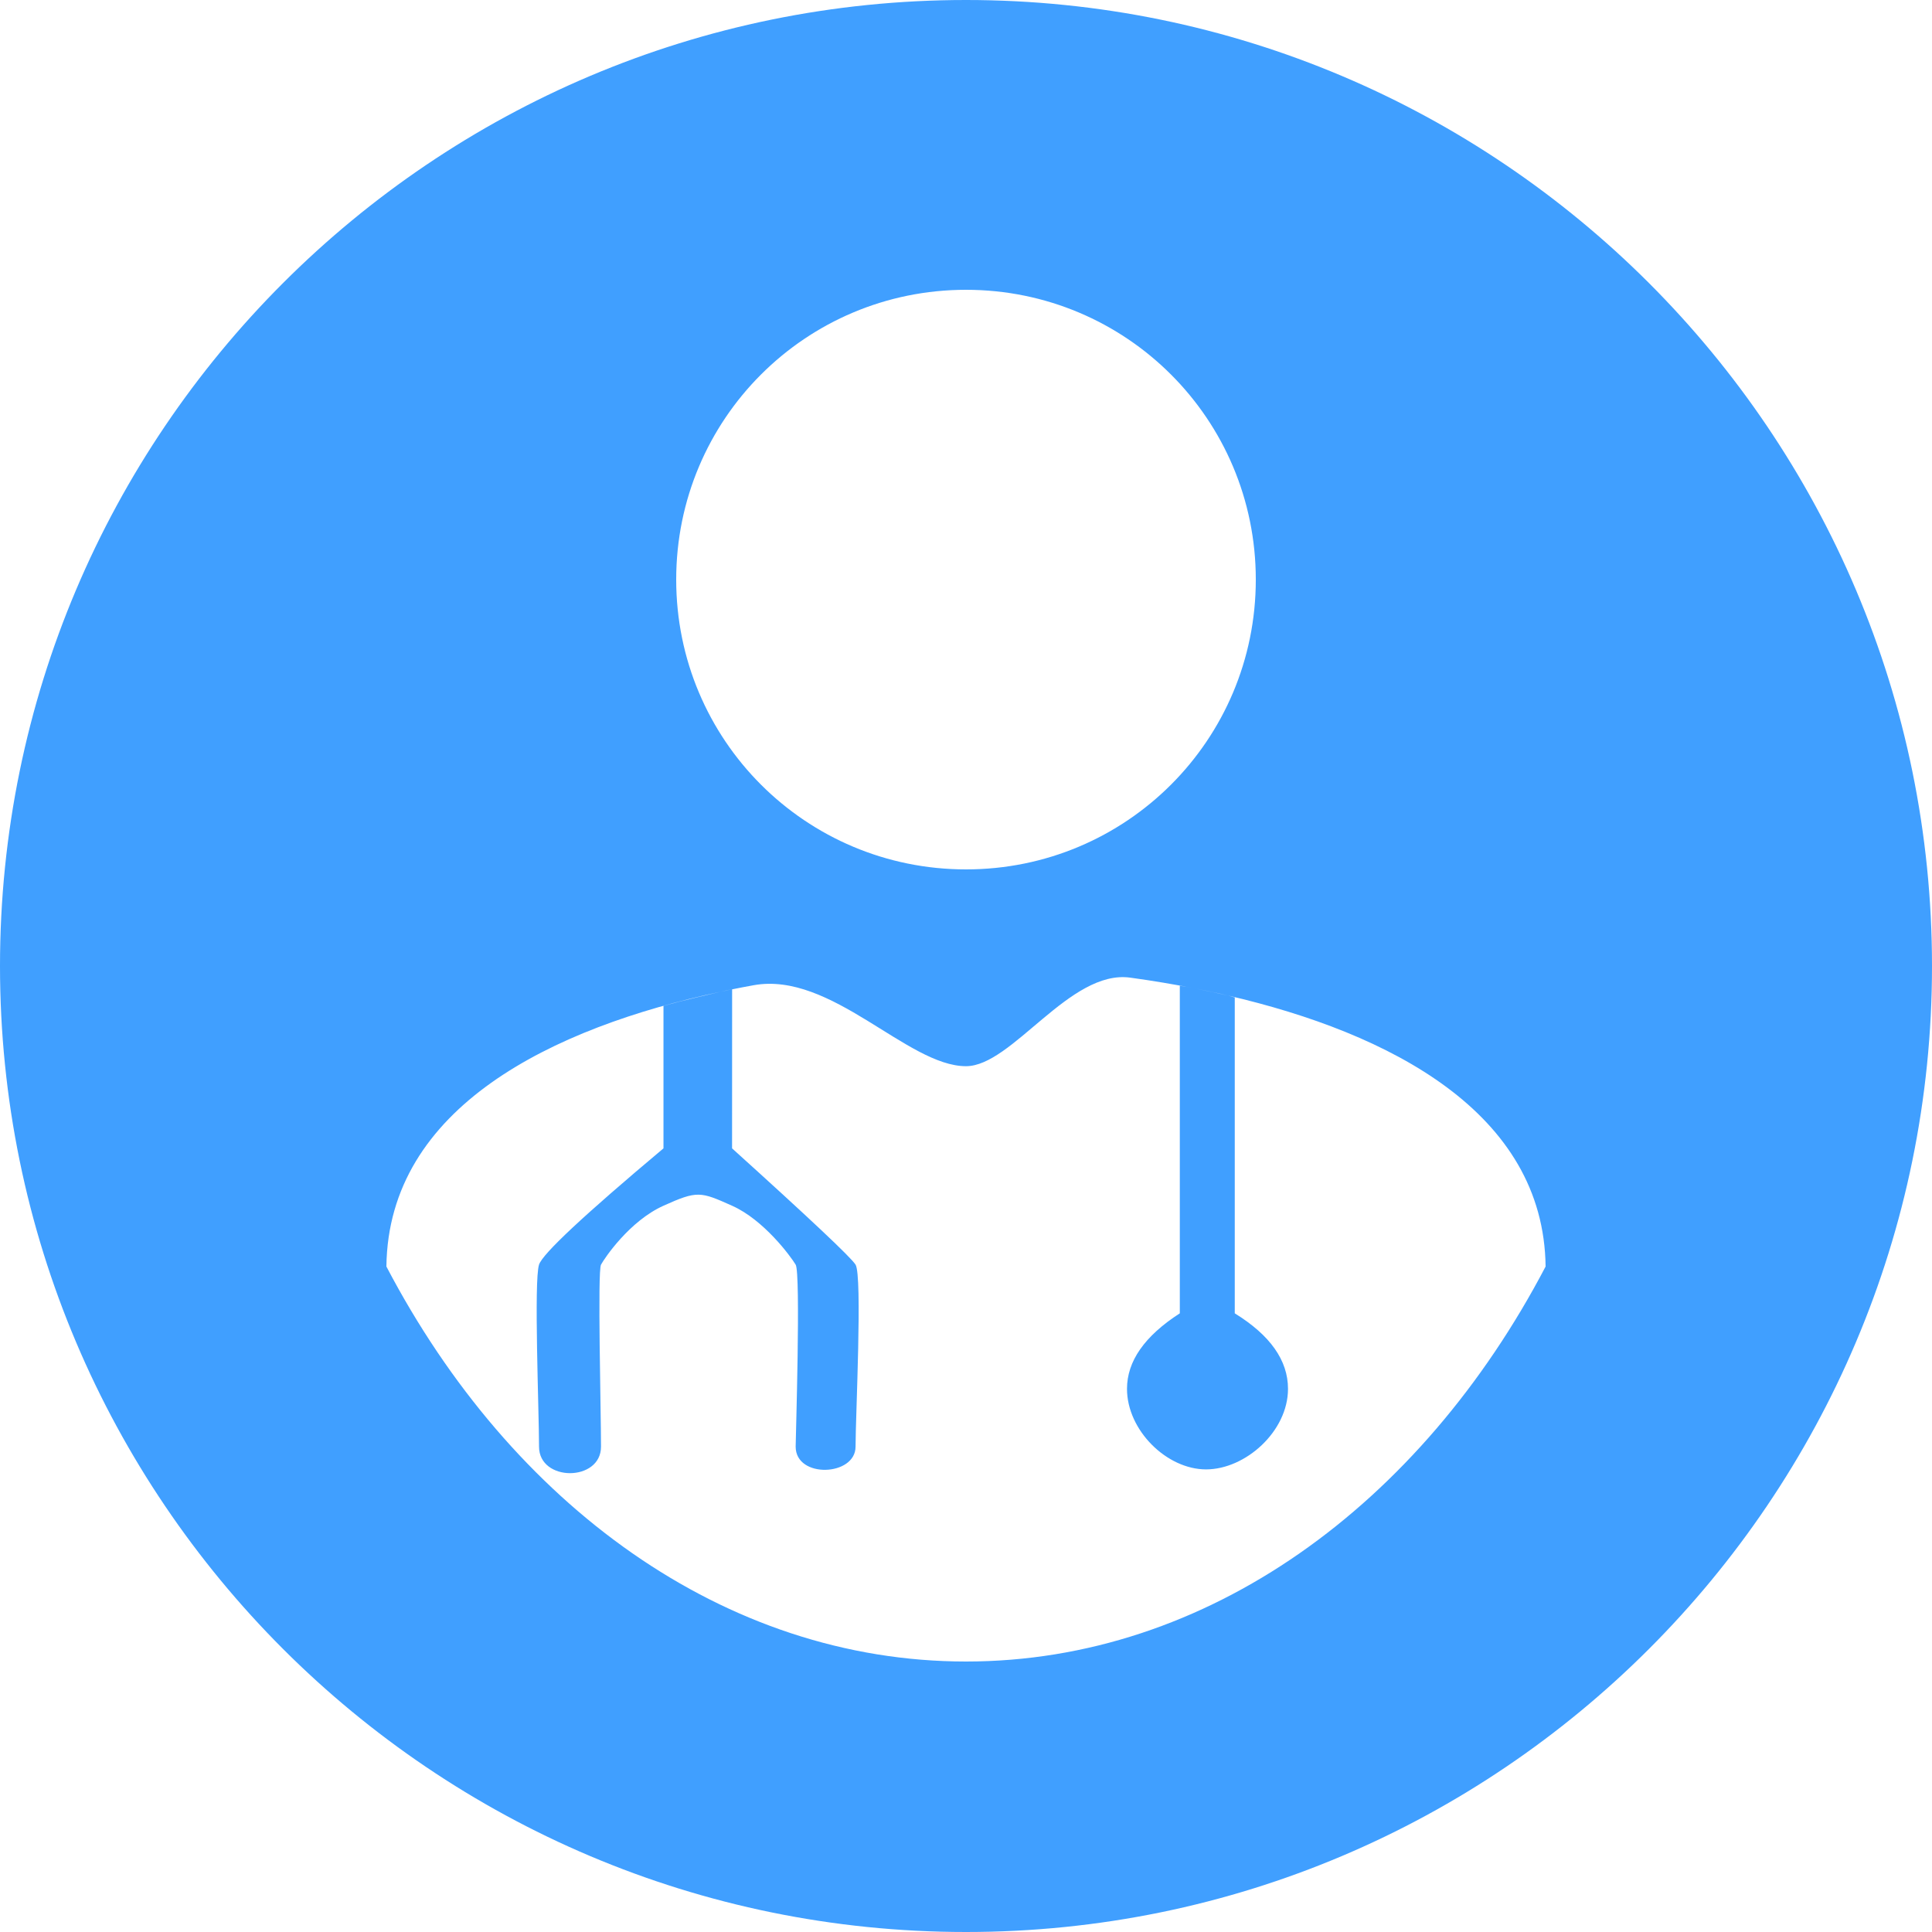 <?xml version="1.0" encoding="UTF-8"?>
<svg width="36px" height="36px" viewBox="0 0 36 36" version="1.1" xmlns="http://www.w3.org/2000/svg" xmlns:xlink="http://www.w3.org/1999/xlink">
    <!-- Generator: Sketch 63.1 (92452) - https://sketch.com -->
    <title>account-circle</title>
    <desc>Created with Sketch.</desc>
    <g id="Page-1" stroke="none" stroke-width="1" fill="none" fill-rule="evenodd">
        <g id="account-circle" fill="#409FFF" fill-rule="nonzero">
            <path d="M18,0 C8.064,0 0,8.064 0,18 C0,27.936 8.064,36 18,36 C27.936,36 36,27.936 36,18 C36,8.064 27.936,0 18,0 Z M18,5.4 C20.988,5.4 23.4,7.812 23.4,10.8 C23.4,13.788 20.988,16.2 18,16.2 C15.012,16.2 12.6,13.788 12.6,10.8 C12.6,7.812 15.012,5.4 18,5.4 Z M21.061,18.217 C21.468,18.273 21.882,18.342 22.297,18.424 C22.356,18.436 22.425,18.45 22.5,18.465 C22.66,18.498 22.789,18.527 22.885,18.551 C25.896,19.25 28.766,20.727 28.8,23.6 C26.478,28.034 22.5,30.96 18,30.96 C13.5,30.96 9.522,28.034 7.2,23.6 C7.235,20.627 10.3,19.148 13.425,18.48 C13.502,18.462 13.574,18.446 13.641,18.431 C13.569,18.45 13.497,18.465 13.425,18.48 C13.297,18.51 13.155,18.543 13,18.58 C12.753,18.638 12.541,18.693 12.363,18.743 L12.363,18.743 L12.363,21.398 C10.882,22.641 10.109,23.363 10.044,23.565 C9.946,23.867 10.044,26.297 10.044,26.956 C10.044,27.615 11.199,27.615 11.199,26.956 C11.199,26.297 11.132,23.686 11.199,23.565 C11.265,23.443 11.731,22.751 12.363,22.467 C12.995,22.182 13.051,22.203 13.641,22.467 C14.232,22.73 14.729,23.405 14.826,23.565 C14.923,23.724 14.826,26.825 14.826,26.956 C14.826,27.555 15.942,27.509 15.942,26.956 C15.942,26.403 16.072,23.772 15.942,23.565 C15.855,23.427 15.088,22.705 13.641,21.398 L13.641,21.398 L13.642,18.435 C13.776,18.408 13.91,18.382 14.044,18.358 C15.491,18.097 16.908,19.867 18,19.867 C18.862,19.867 19.932,18.061 21.061,18.217 Z M21.984,18.368 L21.984,24.472 C21.328,24.895 21,25.364 21,25.879 C21,26.652 21.741,27.38 22.473,27.38 C23.205,27.38 24,26.674 24,25.879 C24,25.349 23.669,24.88 23.008,24.472 L23.008,18.586 C22.976,18.576 22.935,18.564 22.885,18.551 C22.688,18.505 22.492,18.463 22.297,18.424 C22.158,18.397 22.054,18.378 21.984,18.368 Z" id="Shape"></path>
        </g>
    </g>
</svg>
